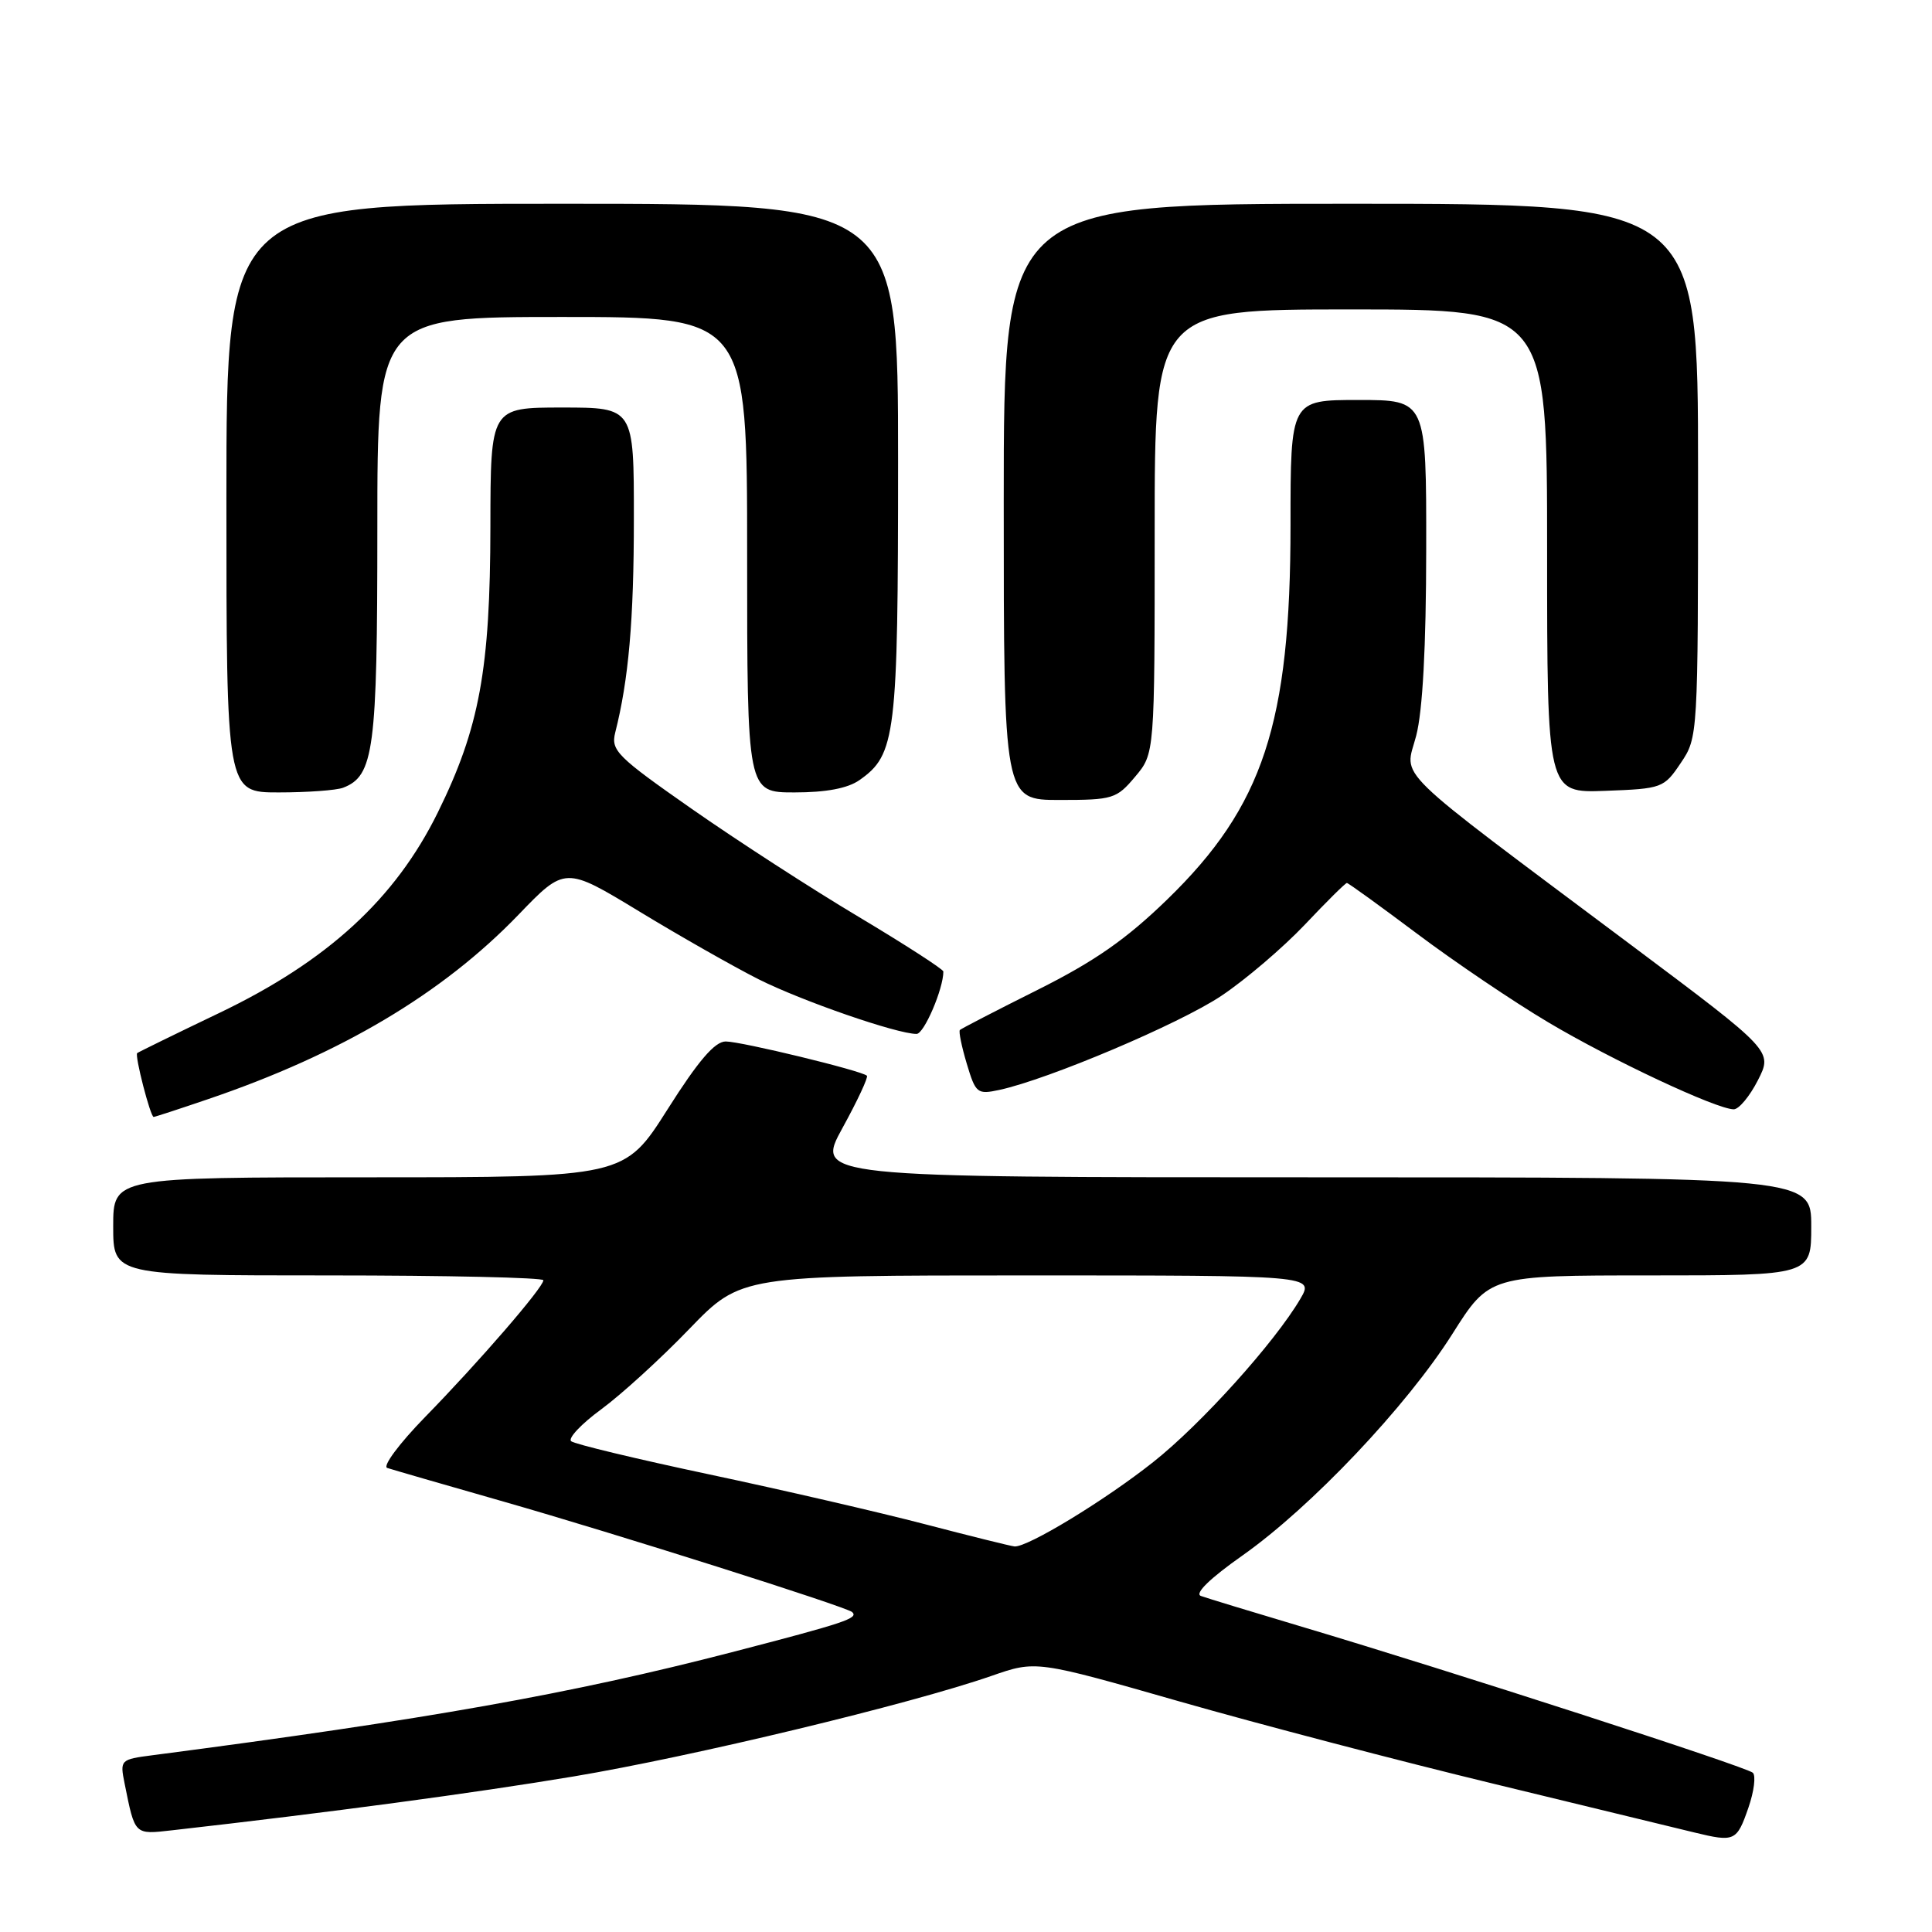 <?xml version="1.0" encoding="UTF-8" standalone="no"?>
<!DOCTYPE svg PUBLIC "-//W3C//DTD SVG 1.1//EN" "http://www.w3.org/Graphics/SVG/1.1/DTD/svg11.dtd" >
<svg xmlns="http://www.w3.org/2000/svg" xmlns:xlink="http://www.w3.org/1999/xlink" version="1.1" viewBox="0 0 256 256">
 <g >
 <path fill="currentColor"
d=" M 231.68 239.51 C 232.42 237.37 232.68 235.30 232.26 234.90 C 231.44 234.12 192.11 221.39 172.50 215.55 C 165.90 213.58 159.88 211.75 159.12 211.47 C 158.26 211.15 160.34 209.13 164.62 206.12 C 173.72 199.71 186.37 186.36 192.45 176.75 C 197.35 169.00 197.35 169.00 218.67 169.00 C 240.00 169.00 240.00 169.00 240.00 162.50 C 240.00 156.00 240.00 156.00 174.02 156.00 C 108.04 156.00 108.04 156.00 111.64 149.45 C 113.62 145.85 115.07 142.74 114.87 142.54 C 114.21 141.88 98.22 138.00 96.16 138.00 C 94.72 138.00 92.53 140.55 88.45 147.00 C 82.74 156.00 82.74 156.00 48.87 156.00 C 15.00 156.00 15.00 156.00 15.00 162.50 C 15.00 169.00 15.00 169.00 43.50 169.00 C 59.18 169.00 72.00 169.29 72.00 169.64 C 72.00 170.59 63.41 180.52 56.31 187.78 C 52.91 191.27 50.66 194.29 51.31 194.51 C 51.97 194.73 58.92 196.74 66.76 198.98 C 81.42 203.17 112.17 212.91 112.92 213.61 C 113.79 214.43 111.98 215.03 96.96 218.93 C 75.69 224.44 56.55 227.84 20.19 232.58 C 15.95 233.13 15.88 233.20 16.51 236.32 C 17.90 243.22 17.77 243.09 22.83 242.52 C 43.68 240.16 62.91 237.58 76.00 235.39 C 91.72 232.76 120.65 225.80 131.39 222.06 C 137.28 220.01 137.28 220.01 156.39 225.48 C 166.90 228.48 185.62 233.39 198.00 236.38 C 210.38 239.38 222.30 242.27 224.50 242.81 C 229.86 244.11 230.13 243.99 231.68 239.51 Z  M 27.58 145.64 C 45.17 139.66 58.63 131.66 68.69 121.22 C 74.87 114.80 74.87 114.80 84.69 120.76 C 90.08 124.04 97.20 128.08 100.50 129.75 C 106.23 132.63 118.84 137.00 121.45 137.00 C 122.44 137.00 125.00 131.04 125.00 128.73 C 125.00 128.44 119.94 125.17 113.75 121.47 C 107.56 117.78 97.63 111.35 91.69 107.20 C 81.74 100.25 80.93 99.44 81.52 97.07 C 83.30 90.04 83.99 82.19 83.99 68.75 C 84.00 54.00 84.00 54.00 74.50 54.00 C 65.00 54.00 65.00 54.00 64.98 69.75 C 64.96 88.70 63.53 96.46 58.01 107.66 C 52.36 119.13 43.37 127.37 29.02 134.24 C 23.23 137.01 18.36 139.40 18.18 139.54 C 17.82 139.83 19.93 148.00 20.36 148.00 C 20.52 148.00 23.77 146.94 27.58 145.64 Z  M 232.93 143.14 C 234.90 139.27 234.90 139.27 216.20 125.27 C 183.71 100.95 186.14 103.31 187.65 97.50 C 188.51 94.21 188.97 85.73 188.98 72.75 C 189.00 53.00 189.00 53.00 180.00 53.00 C 171.00 53.00 171.00 53.00 171.00 69.58 C 171.00 95.85 167.38 106.84 154.68 119.17 C 149.24 124.45 145.08 127.36 137.51 131.15 C 132.01 133.90 127.37 136.30 127.19 136.48 C 127.01 136.66 127.42 138.67 128.10 140.94 C 129.28 144.88 129.49 145.05 132.42 144.42 C 138.97 143.00 156.26 135.67 161.81 131.97 C 165.02 129.83 169.99 125.58 172.88 122.54 C 175.76 119.49 178.27 117.00 178.47 117.00 C 178.66 117.00 182.86 120.04 187.81 123.75 C 192.75 127.46 200.55 132.73 205.13 135.45 C 213.49 140.43 227.43 146.97 229.73 146.99 C 230.41 146.99 231.85 145.26 232.93 143.14 Z  M 150.41 102.92 C 153.00 99.85 153.00 99.85 153.00 70.42 C 153.00 41.00 153.00 41.00 179.00 41.00 C 205.00 41.00 205.00 41.00 205.00 73.04 C 205.00 105.08 205.00 105.08 212.71 104.79 C 220.24 104.51 220.48 104.42 222.71 101.10 C 224.99 97.72 225.00 97.52 225.00 62.35 C 225.00 27.00 225.00 27.00 179.00 27.00 C 133.00 27.00 133.00 27.00 133.00 66.50 C 133.00 106.00 133.00 106.00 140.41 106.00 C 147.46 106.00 147.95 105.85 150.41 102.92 Z  M 45.46 104.38 C 49.55 102.81 50.00 99.38 50.00 70.05 C 50.00 42.00 50.00 42.00 74.50 42.00 C 99.00 42.00 99.00 42.00 99.00 73.50 C 99.00 105.00 99.00 105.00 105.28 105.00 C 109.46 105.00 112.33 104.46 113.88 103.37 C 118.70 99.99 119.00 97.54 119.00 61.03 C 119.00 27.00 119.00 27.00 74.50 27.00 C 30.00 27.00 30.00 27.00 30.00 66.00 C 30.00 105.00 30.00 105.00 36.92 105.00 C 40.72 105.00 44.56 104.72 45.46 104.38 Z  M 122.50 201.95 C 116.45 200.37 103.62 197.41 94.00 195.37 C 84.38 193.33 76.13 191.35 75.68 190.97 C 75.23 190.58 77.03 188.67 79.68 186.73 C 82.33 184.78 87.58 180.00 91.34 176.09 C 98.19 169.00 98.19 169.00 136.15 169.00 C 174.11 169.00 174.11 169.00 172.31 172.09 C 168.94 177.84 159.18 188.69 152.82 193.72 C 146.41 198.81 136.10 205.07 134.42 204.91 C 133.91 204.86 128.55 203.53 122.50 201.95 Z "/>
</g>
</svg>